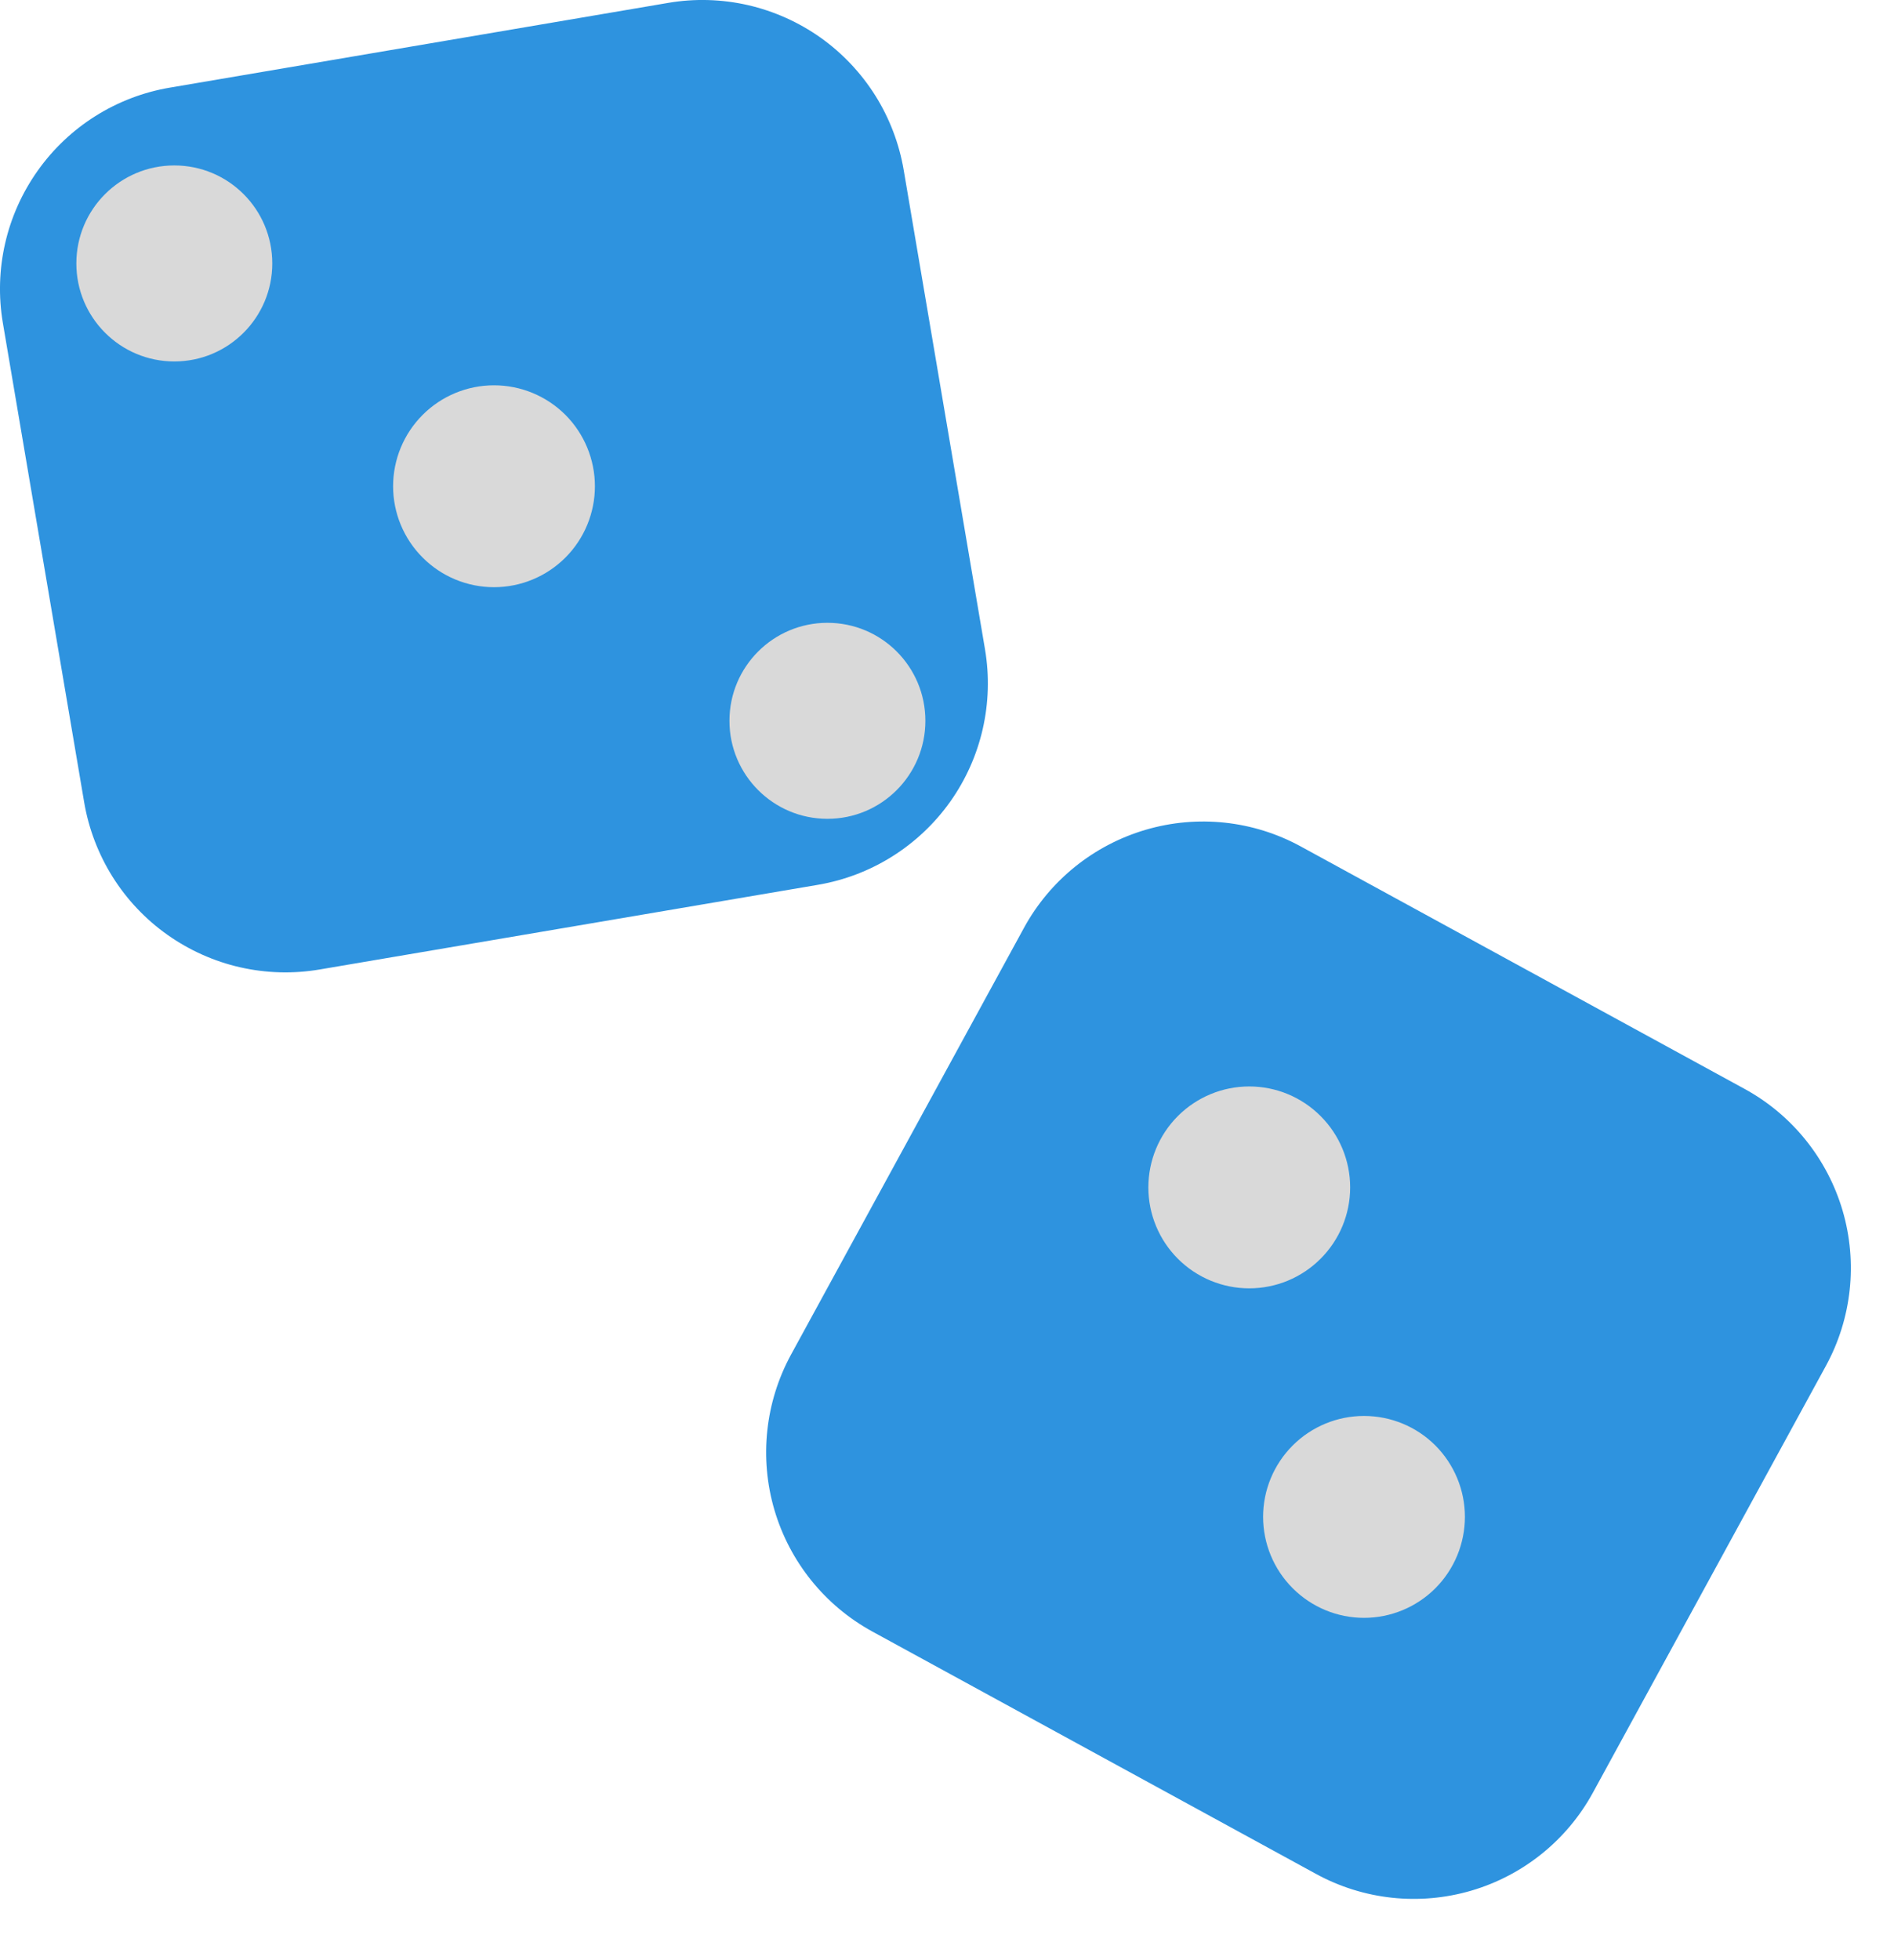 <svg width="29" height="30" viewBox="0 0 29 30" fill="none" xmlns="http://www.w3.org/2000/svg">
  <path
    d="M4.169 8.282C4.169 6.211 5.848 4.532 7.919 4.532C9.99 4.532 11.669 6.211 11.669 8.282C11.669 10.353 9.99 12.032 7.919 12.032C5.848 12.032 4.169 10.353 4.169 8.282Z"
    fill="#D9D9D9" />
  <path
    d="M16.669 19.532C16.669 17.461 18.348 15.782 20.419 15.782C22.49 15.782 24.169 17.461 24.169 19.532V23.282C24.169 25.353 22.49 27.032 20.419 27.032C18.348 27.032 16.669 25.353 16.669 23.282V19.532Z"
    fill="#D9D9D9" />
  <path fill-rule="evenodd" clip-rule="evenodd"
    d="M12.524 13.542C13.341 13.403 14.069 12.945 14.549 12.27C15.029 11.594 15.22 10.755 15.082 9.938L13.837 2.602C13.768 2.197 13.62 1.81 13.402 1.462C13.183 1.115 12.899 0.814 12.564 0.576C12.229 0.339 11.851 0.17 11.451 0.078C11.05 -0.013 10.636 -0.025 10.232 0.044L2.602 1.341C1.785 1.479 1.056 1.937 0.577 2.613C0.097 3.289 -0.095 4.127 0.044 4.944L1.289 12.28C1.358 12.685 1.506 13.072 1.724 13.42C1.942 13.767 2.227 14.069 2.562 14.306C2.897 14.543 3.275 14.713 3.675 14.804C4.075 14.895 4.489 14.907 4.894 14.838L12.524 13.542ZM6.019 7.442C6.019 7.032 6.182 6.639 6.472 6.349C6.761 6.06 7.154 5.897 7.564 5.897C7.974 5.897 8.367 6.06 8.657 6.349C8.946 6.639 9.109 7.032 9.109 7.442C9.109 7.852 8.946 8.245 8.657 8.534C8.367 8.824 7.974 8.987 7.564 8.987C7.154 8.987 6.761 8.824 6.472 8.534C6.182 8.245 6.019 7.852 6.019 7.442ZM24.39 27.436C23.993 28.163 23.323 28.703 22.528 28.936C21.733 29.169 20.878 29.078 20.15 28.68L13.358 24.971C12.63 24.573 12.091 23.904 11.857 23.108C11.624 22.313 11.716 21.458 12.113 20.73L15.679 14.2C16.076 13.473 16.746 12.934 17.541 12.7C18.336 12.466 19.192 12.558 19.919 12.956L26.713 16.666C27.44 17.063 27.979 17.733 28.213 18.528C28.446 19.323 28.354 20.178 27.957 20.905L24.39 27.436ZM19.128 16.628C18.718 16.628 18.325 16.791 18.035 17.081C17.746 17.37 17.583 17.763 17.583 18.173C17.583 18.583 17.746 18.976 18.035 19.265C18.325 19.555 18.718 19.718 19.128 19.718C19.538 19.718 19.931 19.555 20.22 19.265C20.51 18.976 20.673 18.583 20.673 18.173C20.673 17.763 20.51 17.37 20.22 17.081C19.931 16.791 19.538 16.628 19.128 16.628ZM19.34 23.215C19.34 22.806 19.503 22.413 19.793 22.123C20.083 21.833 20.476 21.671 20.885 21.671C21.295 21.671 21.688 21.833 21.978 22.123C22.267 22.413 22.43 22.806 22.43 23.215C22.43 23.625 22.267 24.018 21.978 24.308C21.688 24.598 21.295 24.761 20.885 24.761C20.476 24.761 20.083 24.598 19.793 24.308C19.503 24.018 19.34 23.625 19.34 23.215Z"
    fill="#2E93DF" />
  <path
    d="M1.169 4.032C1.169 3.203 1.841 2.532 2.669 2.532C3.498 2.532 4.169 3.203 4.169 4.032C4.169 4.86 3.498 5.532 2.669 5.532C1.841 5.532 1.169 4.86 1.169 4.032Z"
    fill="#D9D9D9" />
  <path
    d="M11.169 11.032C11.169 10.203 11.841 9.532 12.669 9.532C13.498 9.532 14.169 10.203 14.169 11.032C14.169 11.86 13.498 12.532 12.669 12.532C11.841 12.532 11.169 11.86 11.169 11.032Z"
    fill="#D9D9D9" />
</svg>